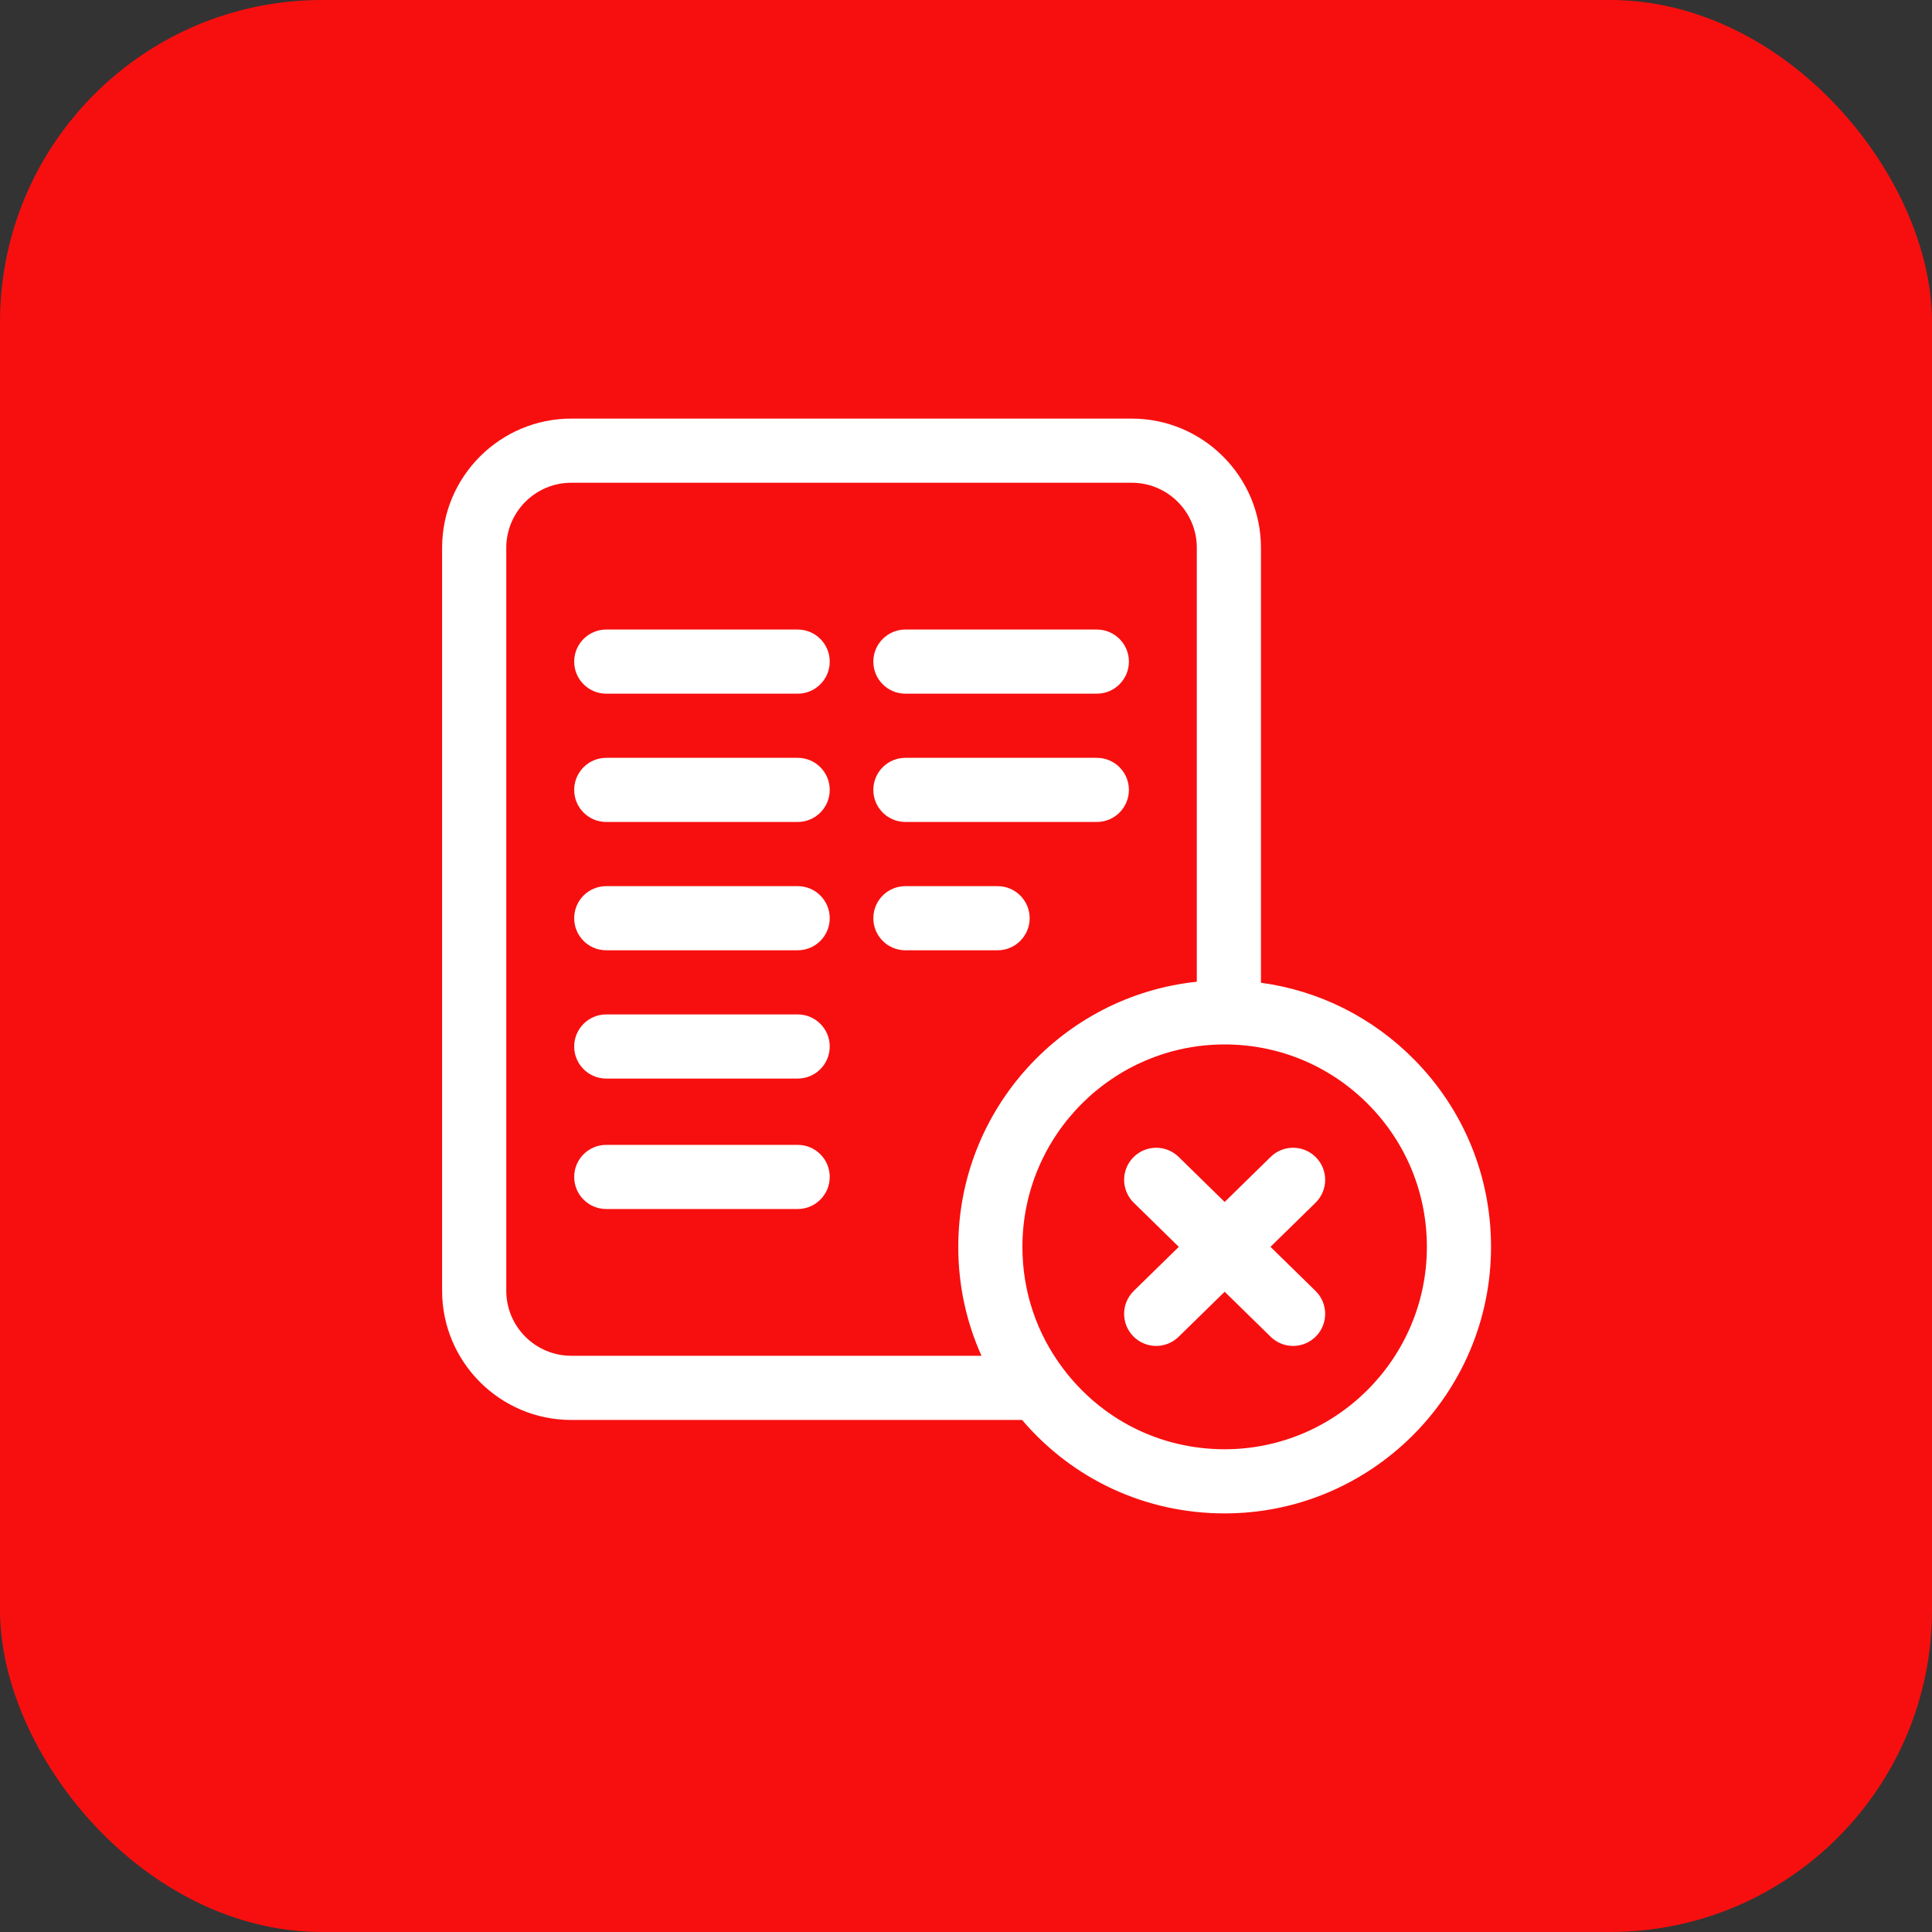 <svg width="60" height="60" viewBox="0 0 60 60" fill="none" xmlns="http://www.w3.org/2000/svg">
    <rect x="0" y="0" width="60" height="60" fill="#333333" stroke="none"/>
    <rect width="60" height="60" rx="10" fill="#F70F0F"/>
    <g clip-path="url(#clip0)">
        <path d="M24.773 19.551H18.828C18.277 19.551 17.832 19.997 17.832 20.547C17.832 21.097 18.277 21.543 18.828 21.543H24.772C25.323 21.543 25.768 21.097 25.768 20.547C25.768 19.997 25.323 19.551 24.773 19.551Z" fill="white"/>
        <path d="M24.773 23.535H18.828C18.277 23.535 17.832 23.981 17.832 24.531C17.832 25.081 18.277 25.527 18.828 25.527H24.772C25.323 25.527 25.768 25.081 25.768 24.531C25.768 23.981 25.323 23.535 24.773 23.535Z" fill="white"/>
        <path d="M24.773 27.52H18.828C18.277 27.52 17.832 27.965 17.832 28.516C17.832 29.066 18.277 29.512 18.828 29.512H24.772C25.323 29.512 25.768 29.066 25.768 28.516C25.768 27.965 25.323 27.52 24.773 27.52Z" fill="white"/>
        <path d="M24.773 31.504H18.828C18.277 31.504 17.832 31.95 17.832 32.5C17.832 33.05 18.277 33.496 18.828 33.496H24.772C25.323 33.496 25.768 33.05 25.768 32.5C25.768 31.95 25.323 31.504 24.773 31.504Z" fill="white"/>
        <path d="M24.773 35.555H18.828C18.277 35.555 17.832 36.001 17.832 36.551C17.832 37.101 18.277 37.547 18.828 37.547H24.772C25.323 37.547 25.768 37.101 25.768 36.551C25.768 36.001 25.323 35.555 24.773 35.555Z" fill="white"/>
        <path d="M28.118 21.543H34.063C34.613 21.543 35.059 21.097 35.059 20.547C35.059 19.997 34.613 19.551 34.063 19.551H28.118C27.568 19.551 27.122 19.997 27.122 20.547C27.122 21.097 27.568 21.543 28.118 21.543Z" fill="white"/>
        <path d="M28.118 25.527H34.063C34.613 25.527 35.059 25.081 35.059 24.531C35.059 23.981 34.613 23.535 34.063 23.535H28.118C27.568 23.535 27.122 23.981 27.122 24.531C27.122 25.081 27.568 25.527 28.118 25.527Z" fill="white"/>
        <path d="M31.977 28.516C31.977 27.965 31.531 27.52 30.981 27.52H28.118C27.568 27.52 27.122 27.965 27.122 28.516C27.122 29.066 27.568 29.512 28.118 29.512H30.981C31.531 29.512 31.977 29.066 31.977 28.516Z" fill="white"/>
        <path d="M40.87 35.944C40.485 35.551 39.854 35.544 39.461 35.929L38.033 37.328L36.604 35.929C36.211 35.544 35.58 35.551 35.195 35.944C34.81 36.337 34.817 36.967 35.21 37.352L36.609 38.722L35.21 40.091C34.817 40.476 34.81 41.107 35.195 41.5C35.39 41.699 35.648 41.799 35.907 41.799C36.158 41.799 36.41 41.704 36.604 41.514L38.033 40.116L39.461 41.514C39.655 41.704 39.907 41.799 40.158 41.799C40.416 41.799 40.675 41.699 40.87 41.5C41.255 41.107 41.248 40.476 40.855 40.091L39.456 38.722L40.855 37.352C41.248 36.967 41.255 36.337 40.87 35.944Z" fill="white"/>
        <path d="M43.931 32.918C42.633 31.598 40.966 30.765 39.16 30.52V17.012C39.16 14.8 37.36 13 35.148 13H17.742C15.53 13 13.73 14.8 13.73 17.012V40.086C13.73 42.298 15.53 44.098 17.742 44.098H31.742C33.317 45.948 35.582 47 38.033 47C42.594 47 46.305 43.286 46.305 38.722C46.305 36.537 45.462 34.475 43.931 32.918ZM15.723 40.086V17.012C15.723 15.898 16.629 14.992 17.742 14.992H35.148C36.262 14.992 37.168 15.898 37.168 17.012V30.489C33.011 30.923 29.76 34.449 29.76 38.722C29.76 39.906 30.007 41.051 30.481 42.105H17.742C16.629 42.105 15.723 41.2 15.723 40.086ZM38.033 45.008C36.043 45.008 34.215 44.094 33.015 42.502C32.189 41.406 31.752 40.099 31.752 38.722C31.752 35.256 34.57 32.436 38.033 32.436C38.065 32.436 38.098 32.436 38.131 32.437L38.146 32.437C39.799 32.466 41.349 33.133 42.51 34.314C43.673 35.497 44.313 37.062 44.313 38.722C44.313 42.188 41.495 45.008 38.033 45.008Z" fill="white"/>
    </g>
    <defs>
        <clipPath id="clip0">
            <rect width="34" height="34" fill="white" transform="translate(13 13)"/>
        </clipPath>
    </defs>
</svg>
